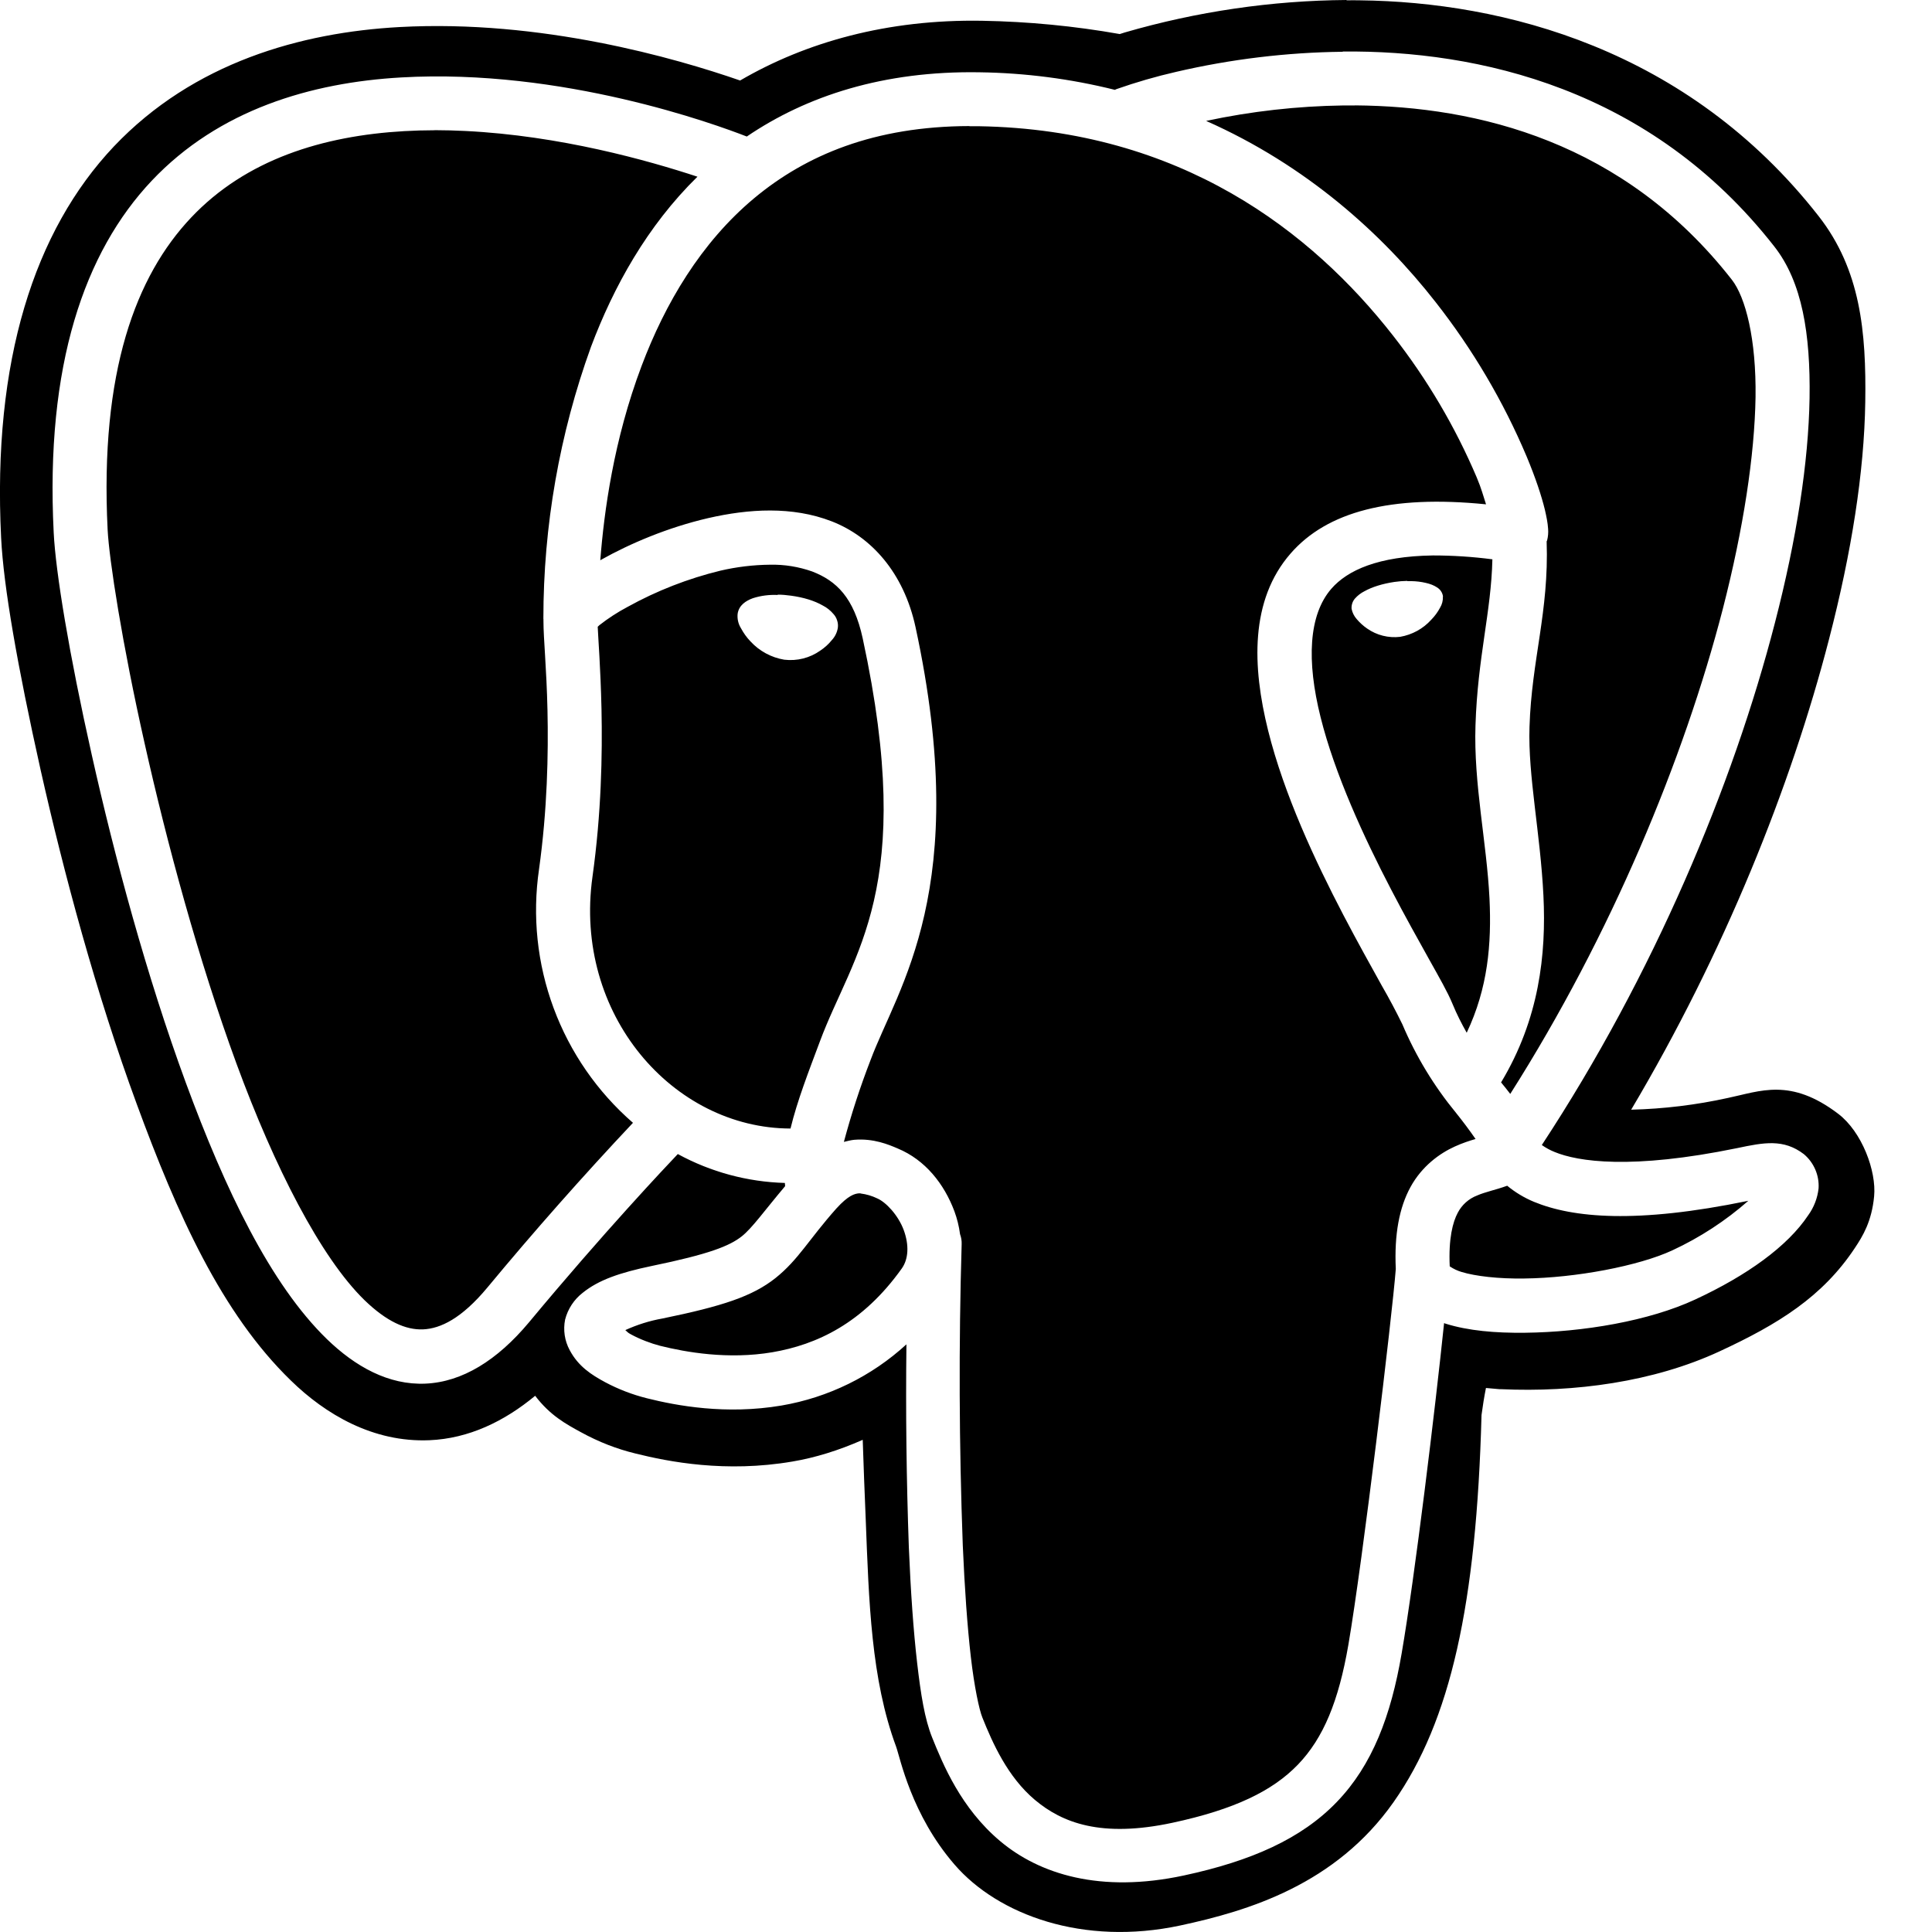 <svg width="24" height="24" viewBox="0 0 24 24" fill="none" xmlns="http://www.w3.org/2000/svg">
<path d="M16.728 0C15.796 0.007 14.869 0.143 13.973 0.403L13.91 0.423C13.346 0.323 12.774 0.268 12.2 0.258C11.022 0.238 10.01 0.524 9.194 1C8.39 0.721 6.722 0.24 4.964 0.336C3.74 0.403 2.404 0.776 1.414 1.82C0.427 2.865 -0.096 4.482 0.014 6.682C0.044 7.289 0.218 8.279 0.504 9.562C0.792 10.843 1.194 12.344 1.698 13.713C2.201 15.083 2.752 16.313 3.613 17.149C4.043 17.569 4.635 17.92 5.333 17.891C5.823 17.871 6.266 17.656 6.648 17.339C6.834 17.584 7.033 17.691 7.214 17.79C7.442 17.915 7.664 18 7.894 18.056C8.307 18.159 9.014 18.297 9.842 18.156C10.124 18.109 10.421 18.017 10.717 17.886C10.727 18.216 10.741 18.539 10.754 18.866C10.794 19.902 10.821 20.859 11.132 21.698C11.182 21.835 11.319 22.541 11.859 23.164C12.399 23.788 13.457 24.177 14.662 23.919C15.512 23.737 16.592 23.409 17.311 22.387C18.021 21.377 18.341 19.928 18.404 17.578C18.419 17.465 18.437 17.353 18.459 17.242L18.628 17.257H18.648C19.555 17.298 20.538 17.169 21.361 16.787C22.089 16.45 22.64 16.109 23.041 15.504C23.141 15.354 23.251 15.174 23.281 14.861C23.311 14.549 23.131 14.061 22.835 13.836C22.24 13.384 21.865 13.556 21.465 13.639C21.07 13.726 20.668 13.775 20.263 13.785C21.419 11.838 22.248 9.77 22.721 7.94C23.001 6.86 23.158 5.864 23.171 4.993C23.184 4.123 23.113 3.351 22.591 2.684C20.96 0.6 18.667 0.024 16.892 0.004C16.837 0.004 16.782 0.002 16.727 0.004L16.728 0ZM16.681 0.64C18.359 0.624 20.503 1.095 22.041 3.062C22.388 3.504 22.491 4.15 22.479 4.946C22.466 5.741 22.319 6.693 22.049 7.736C21.528 9.756 20.542 12.111 19.153 14.224C19.203 14.259 19.256 14.288 19.311 14.31C19.601 14.43 20.261 14.533 21.581 14.262C21.913 14.192 22.156 14.145 22.408 14.337C22.47 14.389 22.518 14.454 22.55 14.528C22.582 14.602 22.596 14.682 22.591 14.762C22.578 14.883 22.533 14.999 22.461 15.098C22.206 15.481 21.703 15.844 21.058 16.143C20.487 16.409 19.668 16.548 18.942 16.556C18.578 16.56 18.242 16.532 17.957 16.443L17.939 16.436C17.829 17.496 17.576 19.589 17.411 20.544C17.279 21.314 17.048 21.926 16.607 22.384C16.167 22.842 15.544 23.118 14.706 23.298C13.668 23.521 12.911 23.281 12.423 22.87C11.936 22.46 11.713 21.916 11.579 21.583C11.487 21.353 11.439 21.055 11.393 20.657C11.347 20.259 11.313 19.772 11.29 19.223C11.26 18.382 11.25 17.541 11.26 16.7C10.827 17.097 10.288 17.361 9.708 17.46C9.018 17.577 8.404 17.462 8.037 17.37C7.857 17.325 7.682 17.258 7.517 17.17C7.347 17.078 7.185 16.975 7.077 16.772C7.014 16.656 6.994 16.521 7.02 16.392C7.054 16.26 7.131 16.143 7.238 16.06C7.436 15.9 7.698 15.81 8.093 15.727C8.812 15.579 9.063 15.478 9.216 15.357C9.346 15.253 9.493 15.043 9.753 14.735C9.752 14.722 9.751 14.708 9.75 14.695C9.285 14.682 8.829 14.559 8.42 14.336C8.27 14.494 7.504 15.304 6.57 16.428C6.177 16.898 5.743 17.168 5.285 17.188C4.827 17.208 4.413 16.976 4.061 16.635C3.358 15.952 2.797 14.777 2.308 13.449C1.82 12.121 1.423 10.642 1.141 9.382C0.858 8.122 0.691 7.106 0.667 6.616C0.562 4.534 1.049 3.131 1.884 2.246C2.72 1.361 3.866 1.026 4.983 0.962C6.988 0.847 8.892 1.546 9.277 1.696C10.019 1.192 10.975 0.878 12.169 0.898C12.736 0.906 13.3 0.979 13.849 1.116L13.869 1.107C14.112 1.022 14.359 0.95 14.609 0.893C15.288 0.735 15.982 0.651 16.679 0.643L16.681 0.64ZM16.833 1.31H16.687C16.114 1.318 15.544 1.382 14.983 1.502C16.229 2.054 17.17 2.904 17.833 3.752C18.294 4.339 18.675 4.985 18.965 5.672C19.075 5.936 19.149 6.159 19.191 6.332C19.211 6.419 19.226 6.492 19.231 6.568C19.235 6.616 19.231 6.665 19.219 6.712C19.219 6.715 19.214 6.722 19.213 6.725C19.243 7.601 19.026 8.195 19 9.031C18.98 9.637 19.135 10.349 19.173 11.126C19.209 11.856 19.121 12.658 18.647 13.446C18.687 13.493 18.723 13.541 18.761 13.589C20.015 11.614 20.919 9.429 21.401 7.566C21.659 6.563 21.796 5.654 21.808 4.934C21.818 4.214 21.684 3.692 21.513 3.474C20.171 1.758 18.355 1.321 16.833 1.309V1.31ZM12.043 1.566C10.861 1.569 10.013 1.926 9.37 2.461C8.707 3.014 8.262 3.771 7.97 4.546C7.623 5.466 7.504 6.356 7.457 6.96L7.47 6.952C7.827 6.752 8.296 6.552 8.798 6.436C9.3 6.321 9.841 6.286 10.331 6.476C10.821 6.666 11.226 7.112 11.373 7.79C12.077 11.047 11.153 12.258 10.813 13.172C10.685 13.503 10.575 13.841 10.483 14.185C10.526 14.175 10.569 14.163 10.612 14.159C10.852 14.139 11.04 14.219 11.152 14.267C11.494 14.409 11.729 14.707 11.856 15.047C11.889 15.137 11.913 15.232 11.926 15.331C11.941 15.372 11.948 15.415 11.946 15.458C11.909 16.704 11.914 17.951 11.96 19.196C11.983 19.734 12.017 20.208 12.06 20.582C12.103 20.955 12.164 21.239 12.203 21.335C12.331 21.655 12.518 22.075 12.856 22.359C13.194 22.643 13.679 22.833 14.565 22.643C15.333 22.478 15.807 22.249 16.124 21.92C16.44 21.591 16.629 21.133 16.75 20.432C16.93 19.382 17.295 16.337 17.339 15.764C17.319 15.332 17.383 15 17.521 14.747C17.663 14.487 17.883 14.328 18.073 14.242C18.168 14.199 18.257 14.17 18.33 14.149C18.253 14.038 18.172 13.93 18.087 13.824C17.814 13.492 17.589 13.122 17.421 12.725C17.341 12.561 17.255 12.4 17.164 12.242C17.031 12.002 16.863 11.702 16.687 11.365C16.335 10.69 15.952 9.872 15.753 9.075C15.555 8.279 15.526 7.455 16.033 6.875C16.483 6.358 17.273 6.145 18.46 6.265C18.425 6.159 18.404 6.072 18.345 5.932C18.077 5.301 17.727 4.708 17.304 4.168C16.299 2.883 14.672 1.609 12.158 1.568H12.042L12.043 1.566ZM5.401 1.618C5.274 1.618 5.147 1.622 5.021 1.629C4.011 1.687 3.056 1.98 2.373 2.704C1.689 3.428 1.239 4.615 1.337 6.58C1.356 6.952 1.517 7.994 1.796 9.232C2.073 10.47 2.466 11.927 2.938 13.214C3.411 14.501 3.984 15.621 4.528 16.151C4.802 16.416 5.04 16.523 5.256 16.514C5.473 16.504 5.734 16.379 6.053 15.996C6.635 15.294 7.239 14.611 7.863 13.948C7.42 13.563 7.081 13.073 6.877 12.522C6.673 11.972 6.611 11.379 6.696 10.798C6.799 10.059 6.813 9.368 6.801 8.822C6.789 8.29 6.751 7.936 6.751 7.715C6.751 7.709 6.751 7.702 6.751 7.696V7.691L6.75 7.685C6.75 6.533 6.95 5.39 7.342 4.307C7.622 3.563 8.039 2.807 8.664 2.195C8.05 1.993 6.96 1.685 5.78 1.627C5.654 1.621 5.527 1.617 5.4 1.617L5.401 1.618ZM17.799 6.9C17.119 6.91 16.739 7.084 16.539 7.313C16.256 7.638 16.229 8.208 16.405 8.91C16.58 9.613 16.942 10.4 17.282 11.052C17.452 11.379 17.617 11.673 17.75 11.912C17.884 12.152 17.982 12.322 18.042 12.467C18.097 12.601 18.158 12.719 18.22 12.829C18.483 12.274 18.53 11.729 18.503 11.161C18.468 10.458 18.305 9.739 18.329 9.011C18.356 8.161 18.524 7.606 18.539 6.948C18.294 6.916 18.047 6.9 17.799 6.9V6.9ZM9.565 7.015C9.358 7.017 9.151 7.042 8.949 7.089C8.547 7.187 8.159 7.338 7.796 7.539C7.673 7.604 7.556 7.68 7.446 7.766L7.425 7.786C7.431 7.932 7.46 8.286 7.472 8.807C7.484 9.377 7.47 10.104 7.36 10.891C7.12 12.601 8.362 14.017 9.82 14.019C9.905 13.669 10.045 13.312 10.185 12.937C10.591 11.843 11.39 11.045 10.717 7.931C10.607 7.421 10.389 7.215 10.089 7.099C9.921 7.04 9.744 7.011 9.565 7.015V7.015ZM17.482 7.219H17.532C17.593 7.22 17.653 7.227 17.712 7.241C17.766 7.253 17.812 7.271 17.85 7.296C17.87 7.308 17.887 7.324 17.9 7.343C17.913 7.362 17.921 7.383 17.925 7.406L17.924 7.414C17.926 7.461 17.914 7.508 17.889 7.549C17.86 7.604 17.823 7.654 17.779 7.699C17.678 7.811 17.542 7.885 17.393 7.911C17.249 7.928 17.103 7.892 16.983 7.808C16.935 7.775 16.891 7.735 16.853 7.69C16.821 7.654 16.799 7.61 16.79 7.563C16.788 7.54 16.791 7.517 16.798 7.495C16.805 7.473 16.817 7.452 16.832 7.435C16.865 7.398 16.905 7.367 16.949 7.345C17.045 7.291 17.175 7.251 17.322 7.229C17.377 7.221 17.431 7.217 17.482 7.216V7.219ZM9.662 7.387C9.715 7.387 9.771 7.392 9.828 7.4C9.981 7.421 10.117 7.462 10.221 7.522C10.272 7.548 10.317 7.584 10.354 7.628C10.375 7.651 10.39 7.678 10.399 7.707C10.409 7.737 10.412 7.767 10.408 7.798C10.399 7.856 10.373 7.909 10.333 7.952C10.293 8.002 10.244 8.046 10.19 8.082C10.06 8.174 9.901 8.214 9.742 8.195C9.581 8.168 9.433 8.088 9.322 7.967C9.275 7.918 9.236 7.863 9.204 7.803C9.171 7.75 9.157 7.688 9.163 7.626C9.178 7.518 9.267 7.462 9.353 7.431C9.453 7.399 9.557 7.386 9.661 7.391L9.662 7.387ZM18.722 14.73L18.719 14.731C18.572 14.784 18.451 14.806 18.349 14.851C18.246 14.89 18.16 14.967 18.109 15.065C18.047 15.18 17.993 15.385 18.009 15.731C18.055 15.762 18.105 15.786 18.157 15.801C18.327 15.853 18.615 15.887 18.935 15.882C19.573 15.875 20.358 15.726 20.775 15.532C21.117 15.373 21.435 15.166 21.718 14.917H21.717C20.324 15.205 19.537 15.128 19.054 14.929C18.934 14.879 18.823 14.812 18.722 14.729V14.73ZM10.691 14.824H10.67C10.617 14.829 10.54 14.847 10.39 15.012C10.043 15.402 9.92 15.647 9.634 15.876C9.347 16.104 8.974 16.226 8.229 16.379C8.07 16.407 7.915 16.456 7.768 16.523C7.797 16.547 7.794 16.553 7.838 16.576C7.947 16.636 8.087 16.689 8.2 16.718C8.52 16.798 9.046 16.891 9.595 16.798C10.144 16.704 10.715 16.441 11.202 15.758C11.286 15.64 11.295 15.466 11.226 15.279C11.156 15.092 11.003 14.931 10.895 14.886C10.831 14.855 10.762 14.835 10.691 14.826V14.824Z" fill="black"/>
</svg>
